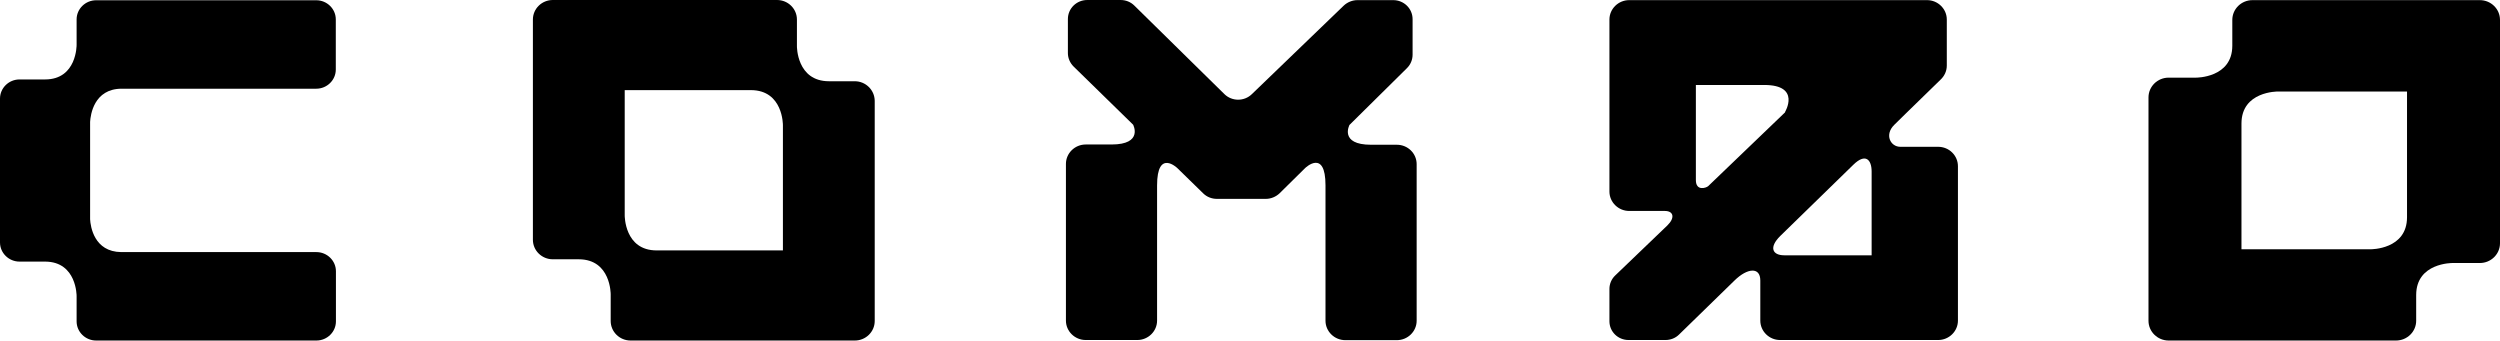 <svg width="301" height="41" viewBox="0 0 301 41" fill="none" xmlns="http://www.w3.org/2000/svg">
<path d="M102.919 9.782H99.813C95.903 9.782 95.95 5.556 95.95 5.556V2.353C95.95 1.052 94.877 0 93.553 0H66.558C65.233 0 64.161 1.052 64.161 2.353V28.866C64.161 30.166 65.233 31.218 66.558 31.218H69.696C73.575 31.234 73.527 35.444 73.527 35.444V38.647C73.527 39.947 74.6 41 75.924 41H102.919C104.244 41 105.316 39.947 105.316 38.647V12.134C105.3 10.834 104.228 9.782 102.919 9.782ZM75.215 25.925V10.85H90.399C94.31 10.85 94.263 15.075 94.263 15.075V15.06V30.15H79.078C75.167 30.166 75.215 25.925 75.215 25.925Z" fill="black"/>
<path d="M14.633 10.68H38.08C39.373 10.68 40.43 9.643 40.43 8.373V2.337C40.43 1.068 39.373 0.031 38.08 0.031H11.574C10.281 0.031 9.224 1.068 9.224 2.337V5.402C9.224 5.402 9.272 9.565 5.424 9.565H2.349C1.056 9.565 0 10.602 0 11.871V29.191C0 30.46 1.056 31.497 2.349 31.497H5.456C9.256 31.528 9.224 35.645 9.224 35.645V38.694C9.224 39.963 10.281 41 11.574 41H38.096C39.389 41 40.446 39.963 40.446 38.694V32.658C40.446 31.389 39.389 30.352 38.096 30.352H14.601C11.322 30.32 10.896 27.256 10.849 26.405V14.673C10.896 13.837 11.306 10.695 14.633 10.68Z" fill="black"/>
<path d="M168.184 17.428H165.078C161.215 17.428 162.476 15.044 162.476 15.044L169.398 8.203C169.84 7.77 170.076 7.182 170.076 6.578V2.306C170.076 1.037 169.036 0.015 167.743 0.015H163.438C162.823 0.015 162.224 0.263 161.782 0.681L150.729 11.33C149.814 12.227 148.332 12.227 147.417 11.33L136.569 0.666C136.127 0.232 135.544 0 134.913 0H130.908C129.615 0 128.574 1.022 128.574 2.291V6.392C128.574 6.996 128.827 7.584 129.268 8.017L136.427 15.013C136.427 15.013 137.688 17.397 133.825 17.397H130.719C129.41 17.397 128.338 18.449 128.338 19.734V38.601C128.338 39.886 129.41 40.938 130.719 40.938H136.931C138.24 40.938 139.312 39.886 139.312 38.601V22.334C139.312 17.877 141.757 20.245 141.757 20.245L144.863 23.278C145.304 23.712 145.888 23.944 146.519 23.944H152.4C153.015 23.944 153.614 23.696 154.056 23.278L157.146 20.229C157.146 20.229 159.59 17.861 159.59 22.319V38.616C159.59 39.901 160.663 40.954 161.971 40.954H168.184C169.493 40.954 170.565 39.901 170.565 38.616V19.765C170.565 18.465 169.493 17.428 168.184 17.428Z" fill="black"/>
<path d="M233.354 17.675H228.797C227.615 17.675 226.858 16.22 228.072 15.029L229.412 13.713L233.622 9.612C234.095 9.178 234.395 8.575 234.395 7.894V2.353C234.395 1.068 233.323 0.015 232.014 0.015H196.157C194.848 0.015 193.776 1.068 193.776 2.353V23.061C193.776 24.346 194.848 25.399 196.157 25.399H200.446C201.502 25.399 201.692 26.219 200.761 27.132L194.47 33.168C194.028 33.586 193.776 34.174 193.776 34.778V38.678C193.776 39.932 194.801 40.938 196.078 40.938H200.525C201.14 40.938 201.723 40.706 202.149 40.288L208.835 33.772C210.38 32.255 211.941 32.116 211.941 33.772V38.601C211.941 39.886 213.013 40.938 214.322 40.938H233.354C234.663 40.938 235.735 39.886 235.735 38.601V20.012C235.735 18.728 234.679 17.675 233.354 17.675ZM214.827 30.738C213.392 30.738 212.95 29.779 214.353 28.401L223.136 19.842C224.619 18.387 225.344 19.239 225.344 20.647V30.738H214.827ZM214.905 13.512H214.937L205.665 22.412C205.429 22.628 204.183 23.046 204.183 21.684V10.231H212.414C216.892 10.231 214.905 13.512 214.905 13.512Z" fill="black"/>
<path d="M298.572 0.016H271.198C269.858 0.016 268.77 1.083 268.77 2.399V5.526C268.754 9.395 264.402 9.348 264.402 9.348H261.106C259.766 9.348 258.678 10.416 258.678 11.732V38.617C258.678 39.932 259.766 41 261.106 41H288.48C289.82 41 290.908 39.932 290.908 38.617V35.521C290.908 31.621 295.276 31.667 295.276 31.667H298.572C299.912 31.667 301 30.599 301 29.284V2.399C301 1.083 299.912 0.016 298.572 0.016ZM289.805 26.157C289.805 30.057 285.437 30.011 285.437 30.011H285.453H269.873V14.874C269.873 10.974 274.241 11.02 274.241 11.02H274.226H289.805V26.157Z" fill="black"/>
</svg>
